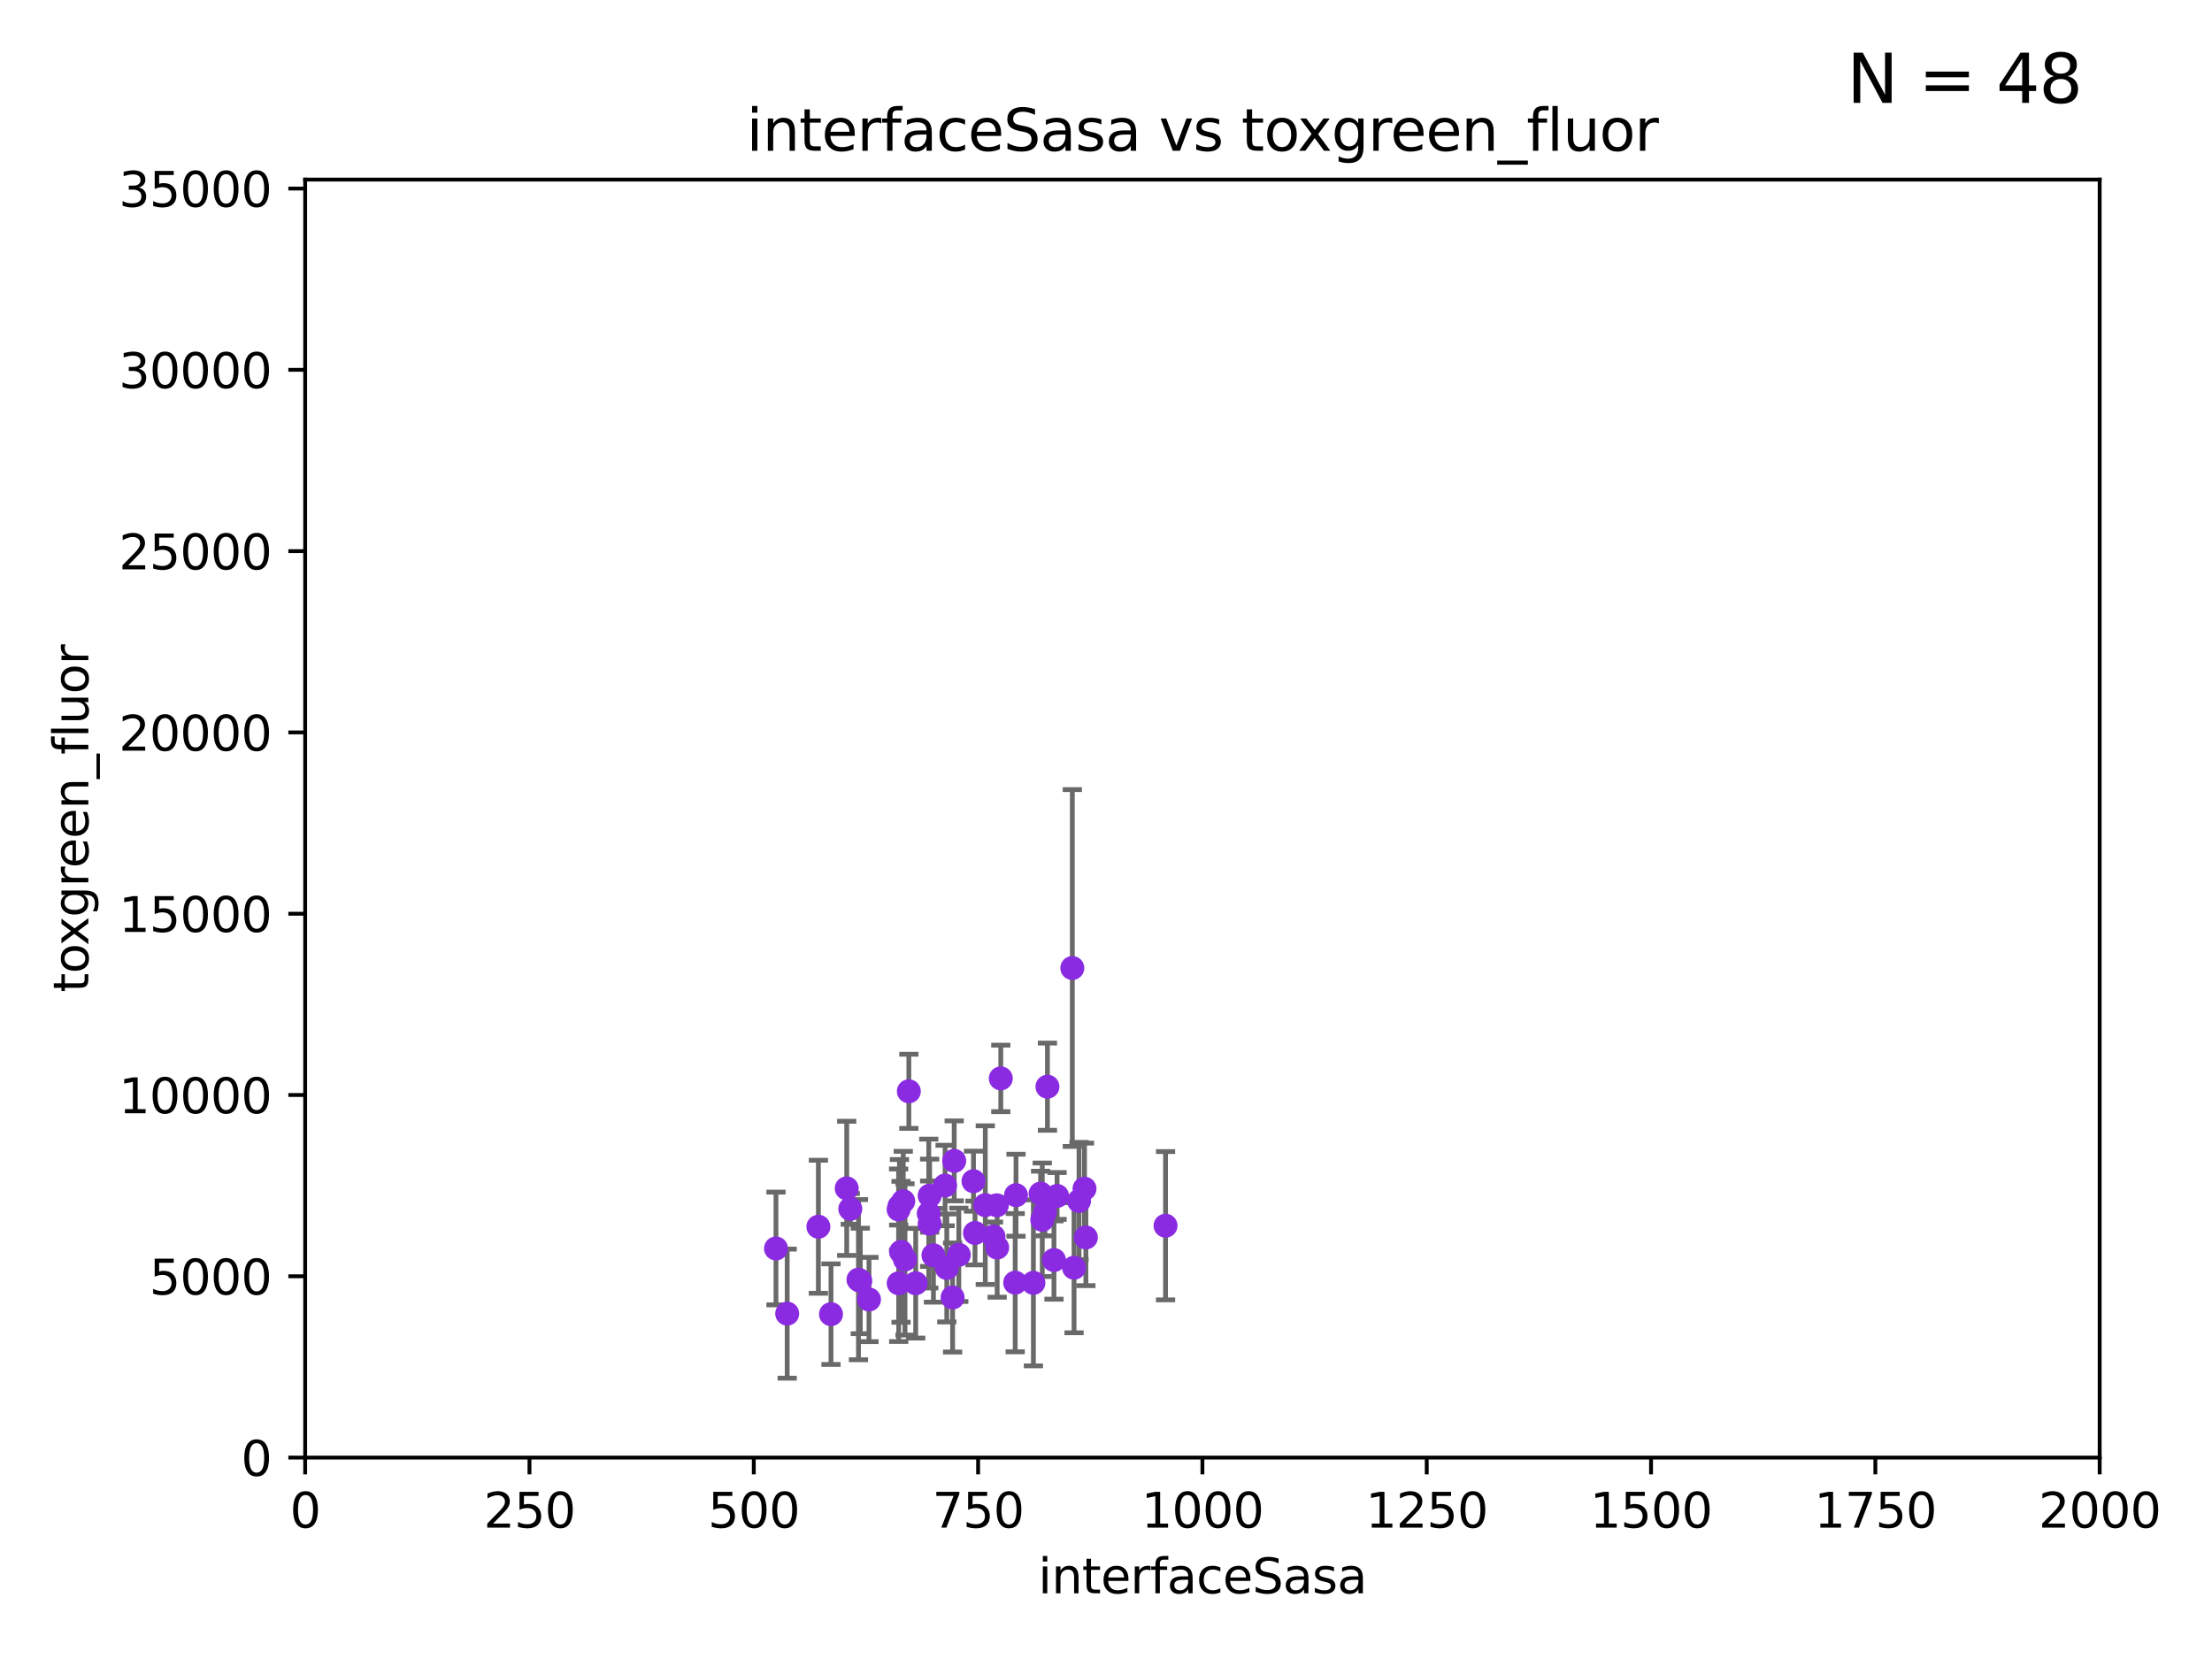 <?xml version="1.0" encoding="utf-8" standalone="no"?>
<!DOCTYPE svg PUBLIC "-//W3C//DTD SVG 1.1//EN"
  "http://www.w3.org/Graphics/SVG/1.1/DTD/svg11.dtd">
<svg xmlns:xlink="http://www.w3.org/1999/xlink" width="460.8pt" height="345.6pt" viewBox="0 0 460.8 345.6" xmlns="http://www.w3.org/2000/svg" version="1.1">
 <defs>
  <style type="text/css">*{stroke-linejoin: round; stroke-linecap: butt}</style>
 </defs>
 <g id="figure_1">
  <g id="patch_1">
   <path d="M 0 345.6 
L 460.8 345.6 
L 460.8 0 
L 0 0 
z
" style="fill: #ffffff"/>
  </g>
  <g id="axes_1">
   <g id="patch_2">
    <path d="M 63.571 303.64 
L 437.4 303.64 
L 437.4 37.411 
L 63.571 37.411 
z
" style="fill: #ffffff"/>
   </g>
   <g id="PathCollection_1">
    <defs>
     <path id="madd4a35b9f" d="M 0 1.118 
C 0.297 1.118 0.581 1 0.791 0.791 
C 1 0.581 1.118 0.297 1.118 0 
C 1.118 -0.297 1 -0.581 0.791 -0.791 
C 0.581 -1 0.297 -1.118 0 -1.118 
C -0.297 -1.118 -0.581 -1 -0.791 -0.791 
C -1 -0.581 -1.118 -0.297 -1.118 0 
C -1.118 0.297 -1 0.581 -0.791 0.791 
C -0.581 1 -0.297 1.118 0 1.118 
z
" style="stroke: #8a2be2"/>
    </defs>
    <g clip-path="url(#p4294fc473b)">
     <use xlink:href="#madd4a35b9f" x="215.278" y="267.243" style="fill: #8a2be2; stroke: #8a2be2"/>
     <use xlink:href="#madd4a35b9f" x="188.524" y="262.364" style="fill: #8a2be2; stroke: #8a2be2"/>
     <use xlink:href="#madd4a35b9f" x="199.738" y="261.403" style="fill: #8a2be2; stroke: #8a2be2"/>
     <use xlink:href="#madd4a35b9f" x="220.209" y="249.139" style="fill: #8a2be2; stroke: #8a2be2"/>
     <use xlink:href="#madd4a35b9f" x="193.66" y="249.077" style="fill: #8a2be2; stroke: #8a2be2"/>
     <use xlink:href="#madd4a35b9f" x="217.125" y="254.093" style="fill: #8a2be2; stroke: #8a2be2"/>
     <use xlink:href="#madd4a35b9f" x="207.656" y="251.085" style="fill: #8a2be2; stroke: #8a2be2"/>
     <use xlink:href="#madd4a35b9f" x="205.254" y="251.053" style="fill: #8a2be2; stroke: #8a2be2"/>
     <use xlink:href="#madd4a35b9f" x="193.666" y="254.923" style="fill: #8a2be2; stroke: #8a2be2"/>
     <use xlink:href="#madd4a35b9f" x="194.454" y="261.504" style="fill: #8a2be2; stroke: #8a2be2"/>
     <use xlink:href="#madd4a35b9f" x="173.111" y="273.764" style="fill: #8a2be2; stroke: #8a2be2"/>
     <use xlink:href="#madd4a35b9f" x="161.651" y="260.083" style="fill: #8a2be2; stroke: #8a2be2"/>
     <use xlink:href="#madd4a35b9f" x="176.387" y="247.558" style="fill: #8a2be2; stroke: #8a2be2"/>
     <use xlink:href="#madd4a35b9f" x="206.963" y="257.586" style="fill: #8a2be2; stroke: #8a2be2"/>
     <use xlink:href="#madd4a35b9f" x="208.484" y="224.65" style="fill: #8a2be2; stroke: #8a2be2"/>
     <use xlink:href="#madd4a35b9f" x="170.484" y="255.551" style="fill: #8a2be2; stroke: #8a2be2"/>
     <use xlink:href="#madd4a35b9f" x="177.133" y="251.834" style="fill: #8a2be2; stroke: #8a2be2"/>
     <use xlink:href="#madd4a35b9f" x="187.707" y="260.772" style="fill: #8a2be2; stroke: #8a2be2"/>
     <use xlink:href="#madd4a35b9f" x="198.778" y="241.829" style="fill: #8a2be2; stroke: #8a2be2"/>
     <use xlink:href="#madd4a35b9f" x="190.757" y="267.324" style="fill: #8a2be2; stroke: #8a2be2"/>
     <use xlink:href="#madd4a35b9f" x="217.675" y="252.573" style="fill: #8a2be2; stroke: #8a2be2"/>
     <use xlink:href="#madd4a35b9f" x="216.777" y="248.647" style="fill: #8a2be2; stroke: #8a2be2"/>
     <use xlink:href="#madd4a35b9f" x="187.215" y="267.331" style="fill: #8a2be2; stroke: #8a2be2"/>
     <use xlink:href="#madd4a35b9f" x="188.167" y="250.231" style="fill: #8a2be2; stroke: #8a2be2"/>
     <use xlink:href="#madd4a35b9f" x="218.202" y="226.376" style="fill: #8a2be2; stroke: #8a2be2"/>
     <use xlink:href="#madd4a35b9f" x="202.793" y="246.063" style="fill: #8a2be2; stroke: #8a2be2"/>
     <use xlink:href="#madd4a35b9f" x="211.484" y="267.203" style="fill: #8a2be2; stroke: #8a2be2"/>
     <use xlink:href="#madd4a35b9f" x="179.215" y="266.847" style="fill: #8a2be2; stroke: #8a2be2"/>
     <use xlink:href="#madd4a35b9f" x="187.372" y="251.288" style="fill: #8a2be2; stroke: #8a2be2"/>
     <use xlink:href="#madd4a35b9f" x="198.445" y="270.289" style="fill: #8a2be2; stroke: #8a2be2"/>
     <use xlink:href="#madd4a35b9f" x="197.234" y="264.139" style="fill: #8a2be2; stroke: #8a2be2"/>
     <use xlink:href="#madd4a35b9f" x="224.781" y="250.189" style="fill: #8a2be2; stroke: #8a2be2"/>
     <use xlink:href="#madd4a35b9f" x="203.11" y="256.851" style="fill: #8a2be2; stroke: #8a2be2"/>
     <use xlink:href="#madd4a35b9f" x="178.834" y="266.577" style="fill: #8a2be2; stroke: #8a2be2"/>
     <use xlink:href="#madd4a35b9f" x="223.387" y="201.655" style="fill: #8a2be2; stroke: #8a2be2"/>
     <use xlink:href="#madd4a35b9f" x="196.88" y="246.967" style="fill: #8a2be2; stroke: #8a2be2"/>
     <use xlink:href="#madd4a35b9f" x="223.744" y="264.089" style="fill: #8a2be2; stroke: #8a2be2"/>
     <use xlink:href="#madd4a35b9f" x="242.805" y="255.336" style="fill: #8a2be2; stroke: #8a2be2"/>
     <use xlink:href="#madd4a35b9f" x="211.654" y="248.983" style="fill: #8a2be2; stroke: #8a2be2"/>
     <use xlink:href="#madd4a35b9f" x="219.561" y="262.487" style="fill: #8a2be2; stroke: #8a2be2"/>
     <use xlink:href="#madd4a35b9f" x="207.725" y="259.893" style="fill: #8a2be2; stroke: #8a2be2"/>
     <use xlink:href="#madd4a35b9f" x="225.923" y="247.628" style="fill: #8a2be2; stroke: #8a2be2"/>
     <use xlink:href="#madd4a35b9f" x="189.329" y="227.341" style="fill: #8a2be2; stroke: #8a2be2"/>
     <use xlink:href="#madd4a35b9f" x="163.987" y="273.654" style="fill: #8a2be2; stroke: #8a2be2"/>
     <use xlink:href="#madd4a35b9f" x="226.209" y="257.785" style="fill: #8a2be2; stroke: #8a2be2"/>
     <use xlink:href="#madd4a35b9f" x="193.477" y="252.806" style="fill: #8a2be2; stroke: #8a2be2"/>
     <use xlink:href="#madd4a35b9f" x="181.026" y="270.71" style="fill: #8a2be2; stroke: #8a2be2"/>
     <use xlink:href="#madd4a35b9f" x="187.198" y="251.957" style="fill: #8a2be2; stroke: #8a2be2"/>
    </g>
   </g>
   <g id="matplotlib.axis_1">
    <g id="xtick_1">
     <g id="line2d_1">
      <defs>
       <path id="m6f246c6820" d="M 0 0 
L 0 3.5 
" style="stroke: #000000; stroke-width: 0.8"/>
      </defs>
      <g>
       <use xlink:href="#m6f246c6820" x="63.571" y="303.64" style="stroke: #000000; stroke-width: 0.8"/>
      </g>
     </g>
     <g id="text_1">
      <!-- 0 -->
      <g transform="translate(60.39 318.238)scale(0.1 -0.1)">
       <defs>
        <path id="DejaVuSans-30" d="M 2034 4250 
Q 1547 4250 1301 3770 
Q 1056 3291 1056 2328 
Q 1056 1369 1301 889 
Q 1547 409 2034 409 
Q 2525 409 2770 889 
Q 3016 1369 3016 2328 
Q 3016 3291 2770 3770 
Q 2525 4250 2034 4250 
z
M 2034 4750 
Q 2819 4750 3233 4129 
Q 3647 3509 3647 2328 
Q 3647 1150 3233 529 
Q 2819 -91 2034 -91 
Q 1250 -91 836 529 
Q 422 1150 422 2328 
Q 422 3509 836 4129 
Q 1250 4750 2034 4750 
z
" transform="scale(0.016)"/>
       </defs>
       <use xlink:href="#DejaVuSans-30"/>
      </g>
     </g>
    </g>
    <g id="xtick_2">
     <g id="line2d_2">
      <g>
       <use xlink:href="#m6f246c6820" x="110.3" y="303.64" style="stroke: #000000; stroke-width: 0.8"/>
      </g>
     </g>
     <g id="text_2">
      <!-- 250 -->
      <g transform="translate(100.756 318.238)scale(0.1 -0.1)">
       <defs>
        <path id="DejaVuSans-32" d="M 1228 531 
L 3431 531 
L 3431 0 
L 469 0 
L 469 531 
Q 828 903 1448 1529 
Q 2069 2156 2228 2338 
Q 2531 2678 2651 2914 
Q 2772 3150 2772 3378 
Q 2772 3750 2511 3984 
Q 2250 4219 1831 4219 
Q 1534 4219 1204 4116 
Q 875 4013 500 3803 
L 500 4441 
Q 881 4594 1212 4672 
Q 1544 4750 1819 4750 
Q 2544 4750 2975 4387 
Q 3406 4025 3406 3419 
Q 3406 3131 3298 2873 
Q 3191 2616 2906 2266 
Q 2828 2175 2409 1742 
Q 1991 1309 1228 531 
z
" transform="scale(0.016)"/>
        <path id="DejaVuSans-35" d="M 691 4666 
L 3169 4666 
L 3169 4134 
L 1269 4134 
L 1269 2991 
Q 1406 3038 1543 3061 
Q 1681 3084 1819 3084 
Q 2600 3084 3056 2656 
Q 3513 2228 3513 1497 
Q 3513 744 3044 326 
Q 2575 -91 1722 -91 
Q 1428 -91 1123 -41 
Q 819 9 494 109 
L 494 744 
Q 775 591 1075 516 
Q 1375 441 1709 441 
Q 2250 441 2565 725 
Q 2881 1009 2881 1497 
Q 2881 1984 2565 2268 
Q 2250 2553 1709 2553 
Q 1456 2553 1204 2497 
Q 953 2441 691 2322 
L 691 4666 
z
" transform="scale(0.016)"/>
       </defs>
       <use xlink:href="#DejaVuSans-32"/>
       <use xlink:href="#DejaVuSans-35" x="63.623"/>
       <use xlink:href="#DejaVuSans-30" x="127.246"/>
      </g>
     </g>
    </g>
    <g id="xtick_3">
     <g id="line2d_3">
      <g>
       <use xlink:href="#m6f246c6820" x="157.028" y="303.64" style="stroke: #000000; stroke-width: 0.8"/>
      </g>
     </g>
     <g id="text_3">
      <!-- 500 -->
      <g transform="translate(147.485 318.238)scale(0.1 -0.1)">
       <use xlink:href="#DejaVuSans-35"/>
       <use xlink:href="#DejaVuSans-30" x="63.623"/>
       <use xlink:href="#DejaVuSans-30" x="127.246"/>
      </g>
     </g>
    </g>
    <g id="xtick_4">
     <g id="line2d_4">
      <g>
       <use xlink:href="#m6f246c6820" x="203.757" y="303.64" style="stroke: #000000; stroke-width: 0.8"/>
      </g>
     </g>
     <g id="text_4">
      <!-- 750 -->
      <g transform="translate(194.213 318.238)scale(0.1 -0.1)">
       <defs>
        <path id="DejaVuSans-37" d="M 525 4666 
L 3525 4666 
L 3525 4397 
L 1831 0 
L 1172 0 
L 2766 4134 
L 525 4134 
L 525 4666 
z
" transform="scale(0.016)"/>
       </defs>
       <use xlink:href="#DejaVuSans-37"/>
       <use xlink:href="#DejaVuSans-35" x="63.623"/>
       <use xlink:href="#DejaVuSans-30" x="127.246"/>
      </g>
     </g>
    </g>
    <g id="xtick_5">
     <g id="line2d_5">
      <g>
       <use xlink:href="#m6f246c6820" x="250.486" y="303.64" style="stroke: #000000; stroke-width: 0.8"/>
      </g>
     </g>
     <g id="text_5">
      <!-- 1000 -->
      <g transform="translate(237.761 318.238)scale(0.1 -0.1)">
       <defs>
        <path id="DejaVuSans-31" d="M 794 531 
L 1825 531 
L 1825 4091 
L 703 3866 
L 703 4441 
L 1819 4666 
L 2450 4666 
L 2450 531 
L 3481 531 
L 3481 0 
L 794 0 
L 794 531 
z
" transform="scale(0.016)"/>
       </defs>
       <use xlink:href="#DejaVuSans-31"/>
       <use xlink:href="#DejaVuSans-30" x="63.623"/>
       <use xlink:href="#DejaVuSans-30" x="127.246"/>
       <use xlink:href="#DejaVuSans-30" x="190.869"/>
      </g>
     </g>
    </g>
    <g id="xtick_6">
     <g id="line2d_6">
      <g>
       <use xlink:href="#m6f246c6820" x="297.214" y="303.64" style="stroke: #000000; stroke-width: 0.8"/>
      </g>
     </g>
     <g id="text_6">
      <!-- 1250 -->
      <g transform="translate(284.489 318.238)scale(0.1 -0.1)">
       <use xlink:href="#DejaVuSans-31"/>
       <use xlink:href="#DejaVuSans-32" x="63.623"/>
       <use xlink:href="#DejaVuSans-35" x="127.246"/>
       <use xlink:href="#DejaVuSans-30" x="190.869"/>
      </g>
     </g>
    </g>
    <g id="xtick_7">
     <g id="line2d_7">
      <g>
       <use xlink:href="#m6f246c6820" x="343.943" y="303.64" style="stroke: #000000; stroke-width: 0.8"/>
      </g>
     </g>
     <g id="text_7">
      <!-- 1500 -->
      <g transform="translate(331.218 318.238)scale(0.1 -0.1)">
       <use xlink:href="#DejaVuSans-31"/>
       <use xlink:href="#DejaVuSans-35" x="63.623"/>
       <use xlink:href="#DejaVuSans-30" x="127.246"/>
       <use xlink:href="#DejaVuSans-30" x="190.869"/>
      </g>
     </g>
    </g>
    <g id="xtick_8">
     <g id="line2d_8">
      <g>
       <use xlink:href="#m6f246c6820" x="390.671" y="303.64" style="stroke: #000000; stroke-width: 0.8"/>
      </g>
     </g>
     <g id="text_8">
      <!-- 1750 -->
      <g transform="translate(377.946 318.238)scale(0.1 -0.1)">
       <use xlink:href="#DejaVuSans-31"/>
       <use xlink:href="#DejaVuSans-37" x="63.623"/>
       <use xlink:href="#DejaVuSans-35" x="127.246"/>
       <use xlink:href="#DejaVuSans-30" x="190.869"/>
      </g>
     </g>
    </g>
    <g id="xtick_9">
     <g id="line2d_9">
      <g>
       <use xlink:href="#m6f246c6820" x="437.4" y="303.64" style="stroke: #000000; stroke-width: 0.8"/>
      </g>
     </g>
     <g id="text_9">
      <!-- 2000 -->
      <g transform="translate(424.675 318.238)scale(0.1 -0.1)">
       <use xlink:href="#DejaVuSans-32"/>
       <use xlink:href="#DejaVuSans-30" x="63.623"/>
       <use xlink:href="#DejaVuSans-30" x="127.246"/>
       <use xlink:href="#DejaVuSans-30" x="190.869"/>
      </g>
     </g>
    </g>
    <g id="text_10">
     <!-- interfaceSasa -->
     <g transform="translate(216.279 331.917)scale(0.1 -0.1)">
      <defs>
       <path id="DejaVuSans-69" d="M 603 3500 
L 1178 3500 
L 1178 0 
L 603 0 
L 603 3500 
z
M 603 4863 
L 1178 4863 
L 1178 4134 
L 603 4134 
L 603 4863 
z
" transform="scale(0.016)"/>
       <path id="DejaVuSans-6e" d="M 3513 2113 
L 3513 0 
L 2938 0 
L 2938 2094 
Q 2938 2591 2744 2837 
Q 2550 3084 2163 3084 
Q 1697 3084 1428 2787 
Q 1159 2491 1159 1978 
L 1159 0 
L 581 0 
L 581 3500 
L 1159 3500 
L 1159 2956 
Q 1366 3272 1645 3428 
Q 1925 3584 2291 3584 
Q 2894 3584 3203 3211 
Q 3513 2838 3513 2113 
z
" transform="scale(0.016)"/>
       <path id="DejaVuSans-74" d="M 1172 4494 
L 1172 3500 
L 2356 3500 
L 2356 3053 
L 1172 3053 
L 1172 1153 
Q 1172 725 1289 603 
Q 1406 481 1766 481 
L 2356 481 
L 2356 0 
L 1766 0 
Q 1100 0 847 248 
Q 594 497 594 1153 
L 594 3053 
L 172 3053 
L 172 3500 
L 594 3500 
L 594 4494 
L 1172 4494 
z
" transform="scale(0.016)"/>
       <path id="DejaVuSans-65" d="M 3597 1894 
L 3597 1613 
L 953 1613 
Q 991 1019 1311 708 
Q 1631 397 2203 397 
Q 2534 397 2845 478 
Q 3156 559 3463 722 
L 3463 178 
Q 3153 47 2828 -22 
Q 2503 -91 2169 -91 
Q 1331 -91 842 396 
Q 353 884 353 1716 
Q 353 2575 817 3079 
Q 1281 3584 2069 3584 
Q 2775 3584 3186 3129 
Q 3597 2675 3597 1894 
z
M 3022 2063 
Q 3016 2534 2758 2815 
Q 2500 3097 2075 3097 
Q 1594 3097 1305 2825 
Q 1016 2553 972 2059 
L 3022 2063 
z
" transform="scale(0.016)"/>
       <path id="DejaVuSans-72" d="M 2631 2963 
Q 2534 3019 2420 3045 
Q 2306 3072 2169 3072 
Q 1681 3072 1420 2755 
Q 1159 2438 1159 1844 
L 1159 0 
L 581 0 
L 581 3500 
L 1159 3500 
L 1159 2956 
Q 1341 3275 1631 3429 
Q 1922 3584 2338 3584 
Q 2397 3584 2469 3576 
Q 2541 3569 2628 3553 
L 2631 2963 
z
" transform="scale(0.016)"/>
       <path id="DejaVuSans-66" d="M 2375 4863 
L 2375 4384 
L 1825 4384 
Q 1516 4384 1395 4259 
Q 1275 4134 1275 3809 
L 1275 3500 
L 2222 3500 
L 2222 3053 
L 1275 3053 
L 1275 0 
L 697 0 
L 697 3053 
L 147 3053 
L 147 3500 
L 697 3500 
L 697 3744 
Q 697 4328 969 4595 
Q 1241 4863 1831 4863 
L 2375 4863 
z
" transform="scale(0.016)"/>
       <path id="DejaVuSans-61" d="M 2194 1759 
Q 1497 1759 1228 1600 
Q 959 1441 959 1056 
Q 959 750 1161 570 
Q 1363 391 1709 391 
Q 2188 391 2477 730 
Q 2766 1069 2766 1631 
L 2766 1759 
L 2194 1759 
z
M 3341 1997 
L 3341 0 
L 2766 0 
L 2766 531 
Q 2569 213 2275 61 
Q 1981 -91 1556 -91 
Q 1019 -91 701 211 
Q 384 513 384 1019 
Q 384 1609 779 1909 
Q 1175 2209 1959 2209 
L 2766 2209 
L 2766 2266 
Q 2766 2663 2505 2880 
Q 2244 3097 1772 3097 
Q 1472 3097 1187 3025 
Q 903 2953 641 2809 
L 641 3341 
Q 956 3463 1253 3523 
Q 1550 3584 1831 3584 
Q 2591 3584 2966 3190 
Q 3341 2797 3341 1997 
z
" transform="scale(0.016)"/>
       <path id="DejaVuSans-63" d="M 3122 3366 
L 3122 2828 
Q 2878 2963 2633 3030 
Q 2388 3097 2138 3097 
Q 1578 3097 1268 2742 
Q 959 2388 959 1747 
Q 959 1106 1268 751 
Q 1578 397 2138 397 
Q 2388 397 2633 464 
Q 2878 531 3122 666 
L 3122 134 
Q 2881 22 2623 -34 
Q 2366 -91 2075 -91 
Q 1284 -91 818 406 
Q 353 903 353 1747 
Q 353 2603 823 3093 
Q 1294 3584 2113 3584 
Q 2378 3584 2631 3529 
Q 2884 3475 3122 3366 
z
" transform="scale(0.016)"/>
       <path id="DejaVuSans-53" d="M 3425 4513 
L 3425 3897 
Q 3066 4069 2747 4153 
Q 2428 4238 2131 4238 
Q 1616 4238 1336 4038 
Q 1056 3838 1056 3469 
Q 1056 3159 1242 3001 
Q 1428 2844 1947 2747 
L 2328 2669 
Q 3034 2534 3370 2195 
Q 3706 1856 3706 1288 
Q 3706 609 3251 259 
Q 2797 -91 1919 -91 
Q 1588 -91 1214 -16 
Q 841 59 441 206 
L 441 856 
Q 825 641 1194 531 
Q 1563 422 1919 422 
Q 2459 422 2753 634 
Q 3047 847 3047 1241 
Q 3047 1584 2836 1778 
Q 2625 1972 2144 2069 
L 1759 2144 
Q 1053 2284 737 2584 
Q 422 2884 422 3419 
Q 422 4038 858 4394 
Q 1294 4750 2059 4750 
Q 2388 4750 2728 4690 
Q 3069 4631 3425 4513 
z
" transform="scale(0.016)"/>
       <path id="DejaVuSans-73" d="M 2834 3397 
L 2834 2853 
Q 2591 2978 2328 3040 
Q 2066 3103 1784 3103 
Q 1356 3103 1142 2972 
Q 928 2841 928 2578 
Q 928 2378 1081 2264 
Q 1234 2150 1697 2047 
L 1894 2003 
Q 2506 1872 2764 1633 
Q 3022 1394 3022 966 
Q 3022 478 2636 193 
Q 2250 -91 1575 -91 
Q 1294 -91 989 -36 
Q 684 19 347 128 
L 347 722 
Q 666 556 975 473 
Q 1284 391 1588 391 
Q 1994 391 2212 530 
Q 2431 669 2431 922 
Q 2431 1156 2273 1281 
Q 2116 1406 1581 1522 
L 1381 1569 
Q 847 1681 609 1914 
Q 372 2147 372 2553 
Q 372 3047 722 3315 
Q 1072 3584 1716 3584 
Q 2034 3584 2315 3537 
Q 2597 3491 2834 3397 
z
" transform="scale(0.016)"/>
      </defs>
      <use xlink:href="#DejaVuSans-69"/>
      <use xlink:href="#DejaVuSans-6e" x="27.783"/>
      <use xlink:href="#DejaVuSans-74" x="91.162"/>
      <use xlink:href="#DejaVuSans-65" x="130.371"/>
      <use xlink:href="#DejaVuSans-72" x="191.895"/>
      <use xlink:href="#DejaVuSans-66" x="233.008"/>
      <use xlink:href="#DejaVuSans-61" x="268.213"/>
      <use xlink:href="#DejaVuSans-63" x="329.492"/>
      <use xlink:href="#DejaVuSans-65" x="384.473"/>
      <use xlink:href="#DejaVuSans-53" x="445.996"/>
      <use xlink:href="#DejaVuSans-61" x="509.473"/>
      <use xlink:href="#DejaVuSans-73" x="570.752"/>
      <use xlink:href="#DejaVuSans-61" x="622.852"/>
     </g>
    </g>
   </g>
   <g id="matplotlib.axis_2">
    <g id="ytick_1">
     <g id="line2d_10">
      <defs>
       <path id="mdc8f768a55" d="M 0 0 
L -3.5 0 
" style="stroke: #000000; stroke-width: 0.8"/>
      </defs>
      <g>
       <use xlink:href="#mdc8f768a55" x="63.571" y="303.64" style="stroke: #000000; stroke-width: 0.8"/>
      </g>
     </g>
     <g id="text_11">
      <!-- 0 -->
      <g transform="translate(50.209 307.439)scale(0.1 -0.1)">
       <use xlink:href="#DejaVuSans-30"/>
      </g>
     </g>
    </g>
    <g id="ytick_2">
     <g id="line2d_11">
      <g>
       <use xlink:href="#mdc8f768a55" x="63.571" y="265.874" style="stroke: #000000; stroke-width: 0.8"/>
      </g>
     </g>
     <g id="text_12">
      <!-- 5000 -->
      <g transform="translate(31.121 269.673)scale(0.1 -0.1)">
       <use xlink:href="#DejaVuSans-35"/>
       <use xlink:href="#DejaVuSans-30" x="63.623"/>
       <use xlink:href="#DejaVuSans-30" x="127.246"/>
       <use xlink:href="#DejaVuSans-30" x="190.869"/>
      </g>
     </g>
    </g>
    <g id="ytick_3">
     <g id="line2d_12">
      <g>
       <use xlink:href="#mdc8f768a55" x="63.571" y="228.108" style="stroke: #000000; stroke-width: 0.8"/>
      </g>
     </g>
     <g id="text_13">
      <!-- 10000 -->
      <g transform="translate(24.759 231.907)scale(0.1 -0.1)">
       <use xlink:href="#DejaVuSans-31"/>
       <use xlink:href="#DejaVuSans-30" x="63.623"/>
       <use xlink:href="#DejaVuSans-30" x="127.246"/>
       <use xlink:href="#DejaVuSans-30" x="190.869"/>
       <use xlink:href="#DejaVuSans-30" x="254.492"/>
      </g>
     </g>
    </g>
    <g id="ytick_4">
     <g id="line2d_13">
      <g>
       <use xlink:href="#mdc8f768a55" x="63.571" y="190.342" style="stroke: #000000; stroke-width: 0.8"/>
      </g>
     </g>
     <g id="text_14">
      <!-- 15000 -->
      <g transform="translate(24.759 194.141)scale(0.1 -0.1)">
       <use xlink:href="#DejaVuSans-31"/>
       <use xlink:href="#DejaVuSans-35" x="63.623"/>
       <use xlink:href="#DejaVuSans-30" x="127.246"/>
       <use xlink:href="#DejaVuSans-30" x="190.869"/>
       <use xlink:href="#DejaVuSans-30" x="254.492"/>
      </g>
     </g>
    </g>
    <g id="ytick_5">
     <g id="line2d_14">
      <g>
       <use xlink:href="#mdc8f768a55" x="63.571" y="152.576" style="stroke: #000000; stroke-width: 0.8"/>
      </g>
     </g>
     <g id="text_15">
      <!-- 20000 -->
      <g transform="translate(24.759 156.375)scale(0.1 -0.1)">
       <use xlink:href="#DejaVuSans-32"/>
       <use xlink:href="#DejaVuSans-30" x="63.623"/>
       <use xlink:href="#DejaVuSans-30" x="127.246"/>
       <use xlink:href="#DejaVuSans-30" x="190.869"/>
       <use xlink:href="#DejaVuSans-30" x="254.492"/>
      </g>
     </g>
    </g>
    <g id="ytick_6">
     <g id="line2d_15">
      <g>
       <use xlink:href="#mdc8f768a55" x="63.571" y="114.81" style="stroke: #000000; stroke-width: 0.8"/>
      </g>
     </g>
     <g id="text_16">
      <!-- 25000 -->
      <g transform="translate(24.759 118.609)scale(0.1 -0.1)">
       <use xlink:href="#DejaVuSans-32"/>
       <use xlink:href="#DejaVuSans-35" x="63.623"/>
       <use xlink:href="#DejaVuSans-30" x="127.246"/>
       <use xlink:href="#DejaVuSans-30" x="190.869"/>
       <use xlink:href="#DejaVuSans-30" x="254.492"/>
      </g>
     </g>
    </g>
    <g id="ytick_7">
     <g id="line2d_16">
      <g>
       <use xlink:href="#mdc8f768a55" x="63.571" y="77.044" style="stroke: #000000; stroke-width: 0.8"/>
      </g>
     </g>
     <g id="text_17">
      <!-- 30000 -->
      <g transform="translate(24.759 80.844)scale(0.1 -0.1)">
       <defs>
        <path id="DejaVuSans-33" d="M 2597 2516 
Q 3050 2419 3304 2112 
Q 3559 1806 3559 1356 
Q 3559 666 3084 287 
Q 2609 -91 1734 -91 
Q 1441 -91 1130 -33 
Q 819 25 488 141 
L 488 750 
Q 750 597 1062 519 
Q 1375 441 1716 441 
Q 2309 441 2620 675 
Q 2931 909 2931 1356 
Q 2931 1769 2642 2001 
Q 2353 2234 1838 2234 
L 1294 2234 
L 1294 2753 
L 1863 2753 
Q 2328 2753 2575 2939 
Q 2822 3125 2822 3475 
Q 2822 3834 2567 4026 
Q 2313 4219 1838 4219 
Q 1578 4219 1281 4162 
Q 984 4106 628 3988 
L 628 4550 
Q 988 4650 1302 4700 
Q 1616 4750 1894 4750 
Q 2613 4750 3031 4423 
Q 3450 4097 3450 3541 
Q 3450 3153 3228 2886 
Q 3006 2619 2597 2516 
z
" transform="scale(0.016)"/>
       </defs>
       <use xlink:href="#DejaVuSans-33"/>
       <use xlink:href="#DejaVuSans-30" x="63.623"/>
       <use xlink:href="#DejaVuSans-30" x="127.246"/>
       <use xlink:href="#DejaVuSans-30" x="190.869"/>
       <use xlink:href="#DejaVuSans-30" x="254.492"/>
      </g>
     </g>
    </g>
    <g id="ytick_8">
     <g id="line2d_17">
      <g>
       <use xlink:href="#mdc8f768a55" x="63.571" y="39.278" style="stroke: #000000; stroke-width: 0.8"/>
      </g>
     </g>
     <g id="text_18">
      <!-- 35000 -->
      <g transform="translate(24.759 43.078)scale(0.1 -0.1)">
       <use xlink:href="#DejaVuSans-33"/>
       <use xlink:href="#DejaVuSans-35" x="63.623"/>
       <use xlink:href="#DejaVuSans-30" x="127.246"/>
       <use xlink:href="#DejaVuSans-30" x="190.869"/>
       <use xlink:href="#DejaVuSans-30" x="254.492"/>
      </g>
     </g>
    </g>
    <g id="text_19">
     <!-- toxgreen_fluor -->
     <g transform="translate(18.401 206.72)rotate(-90)scale(0.1 -0.1)">
      <defs>
       <path id="DejaVuSans-6f" d="M 1959 3097 
Q 1497 3097 1228 2736 
Q 959 2375 959 1747 
Q 959 1119 1226 758 
Q 1494 397 1959 397 
Q 2419 397 2687 759 
Q 2956 1122 2956 1747 
Q 2956 2369 2687 2733 
Q 2419 3097 1959 3097 
z
M 1959 3584 
Q 2709 3584 3137 3096 
Q 3566 2609 3566 1747 
Q 3566 888 3137 398 
Q 2709 -91 1959 -91 
Q 1206 -91 779 398 
Q 353 888 353 1747 
Q 353 2609 779 3096 
Q 1206 3584 1959 3584 
z
" transform="scale(0.016)"/>
       <path id="DejaVuSans-78" d="M 3513 3500 
L 2247 1797 
L 3578 0 
L 2900 0 
L 1881 1375 
L 863 0 
L 184 0 
L 1544 1831 
L 300 3500 
L 978 3500 
L 1906 2253 
L 2834 3500 
L 3513 3500 
z
" transform="scale(0.016)"/>
       <path id="DejaVuSans-67" d="M 2906 1791 
Q 2906 2416 2648 2759 
Q 2391 3103 1925 3103 
Q 1463 3103 1205 2759 
Q 947 2416 947 1791 
Q 947 1169 1205 825 
Q 1463 481 1925 481 
Q 2391 481 2648 825 
Q 2906 1169 2906 1791 
z
M 3481 434 
Q 3481 -459 3084 -895 
Q 2688 -1331 1869 -1331 
Q 1566 -1331 1297 -1286 
Q 1028 -1241 775 -1147 
L 775 -588 
Q 1028 -725 1275 -790 
Q 1522 -856 1778 -856 
Q 2344 -856 2625 -561 
Q 2906 -266 2906 331 
L 2906 616 
Q 2728 306 2450 153 
Q 2172 0 1784 0 
Q 1141 0 747 490 
Q 353 981 353 1791 
Q 353 2603 747 3093 
Q 1141 3584 1784 3584 
Q 2172 3584 2450 3431 
Q 2728 3278 2906 2969 
L 2906 3500 
L 3481 3500 
L 3481 434 
z
" transform="scale(0.016)"/>
       <path id="DejaVuSans-5f" d="M 3263 -1063 
L 3263 -1509 
L -63 -1509 
L -63 -1063 
L 3263 -1063 
z
" transform="scale(0.016)"/>
       <path id="DejaVuSans-6c" d="M 603 4863 
L 1178 4863 
L 1178 0 
L 603 0 
L 603 4863 
z
" transform="scale(0.016)"/>
       <path id="DejaVuSans-75" d="M 544 1381 
L 544 3500 
L 1119 3500 
L 1119 1403 
Q 1119 906 1312 657 
Q 1506 409 1894 409 
Q 2359 409 2629 706 
Q 2900 1003 2900 1516 
L 2900 3500 
L 3475 3500 
L 3475 0 
L 2900 0 
L 2900 538 
Q 2691 219 2414 64 
Q 2138 -91 1772 -91 
Q 1169 -91 856 284 
Q 544 659 544 1381 
z
M 1991 3584 
L 1991 3584 
z
" transform="scale(0.016)"/>
      </defs>
      <use xlink:href="#DejaVuSans-74"/>
      <use xlink:href="#DejaVuSans-6f" x="39.209"/>
      <use xlink:href="#DejaVuSans-78" x="97.266"/>
      <use xlink:href="#DejaVuSans-67" x="156.445"/>
      <use xlink:href="#DejaVuSans-72" x="219.922"/>
      <use xlink:href="#DejaVuSans-65" x="258.785"/>
      <use xlink:href="#DejaVuSans-65" x="320.309"/>
      <use xlink:href="#DejaVuSans-6e" x="381.832"/>
      <use xlink:href="#DejaVuSans-5f" x="445.211"/>
      <use xlink:href="#DejaVuSans-66" x="495.211"/>
      <use xlink:href="#DejaVuSans-6c" x="530.416"/>
      <use xlink:href="#DejaVuSans-75" x="558.199"/>
      <use xlink:href="#DejaVuSans-6f" x="621.578"/>
      <use xlink:href="#DejaVuSans-72" x="682.76"/>
     </g>
    </g>
   </g>
   <g id="LineCollection_1">
    <path d="M 215.278 284.533 
L 215.278 249.954 
" clip-path="url(#p4294fc473b)" style="fill: none; stroke: #696969"/>
    <path d="M 188.524 278.124 
L 188.524 246.604 
" clip-path="url(#p4294fc473b)" style="fill: none; stroke: #696969"/>
    <path d="M 199.738 271.132 
L 199.738 251.674 
" clip-path="url(#p4294fc473b)" style="fill: none; stroke: #696969"/>
    <path d="M 220.209 254.019 
L 220.209 244.26 
" clip-path="url(#p4294fc473b)" style="fill: none; stroke: #696969"/>
    <path d="M 193.66 256.69 
L 193.66 241.464 
" clip-path="url(#p4294fc473b)" style="fill: none; stroke: #696969"/>
    <path d="M 217.125 265.913 
L 217.125 242.273 
" clip-path="url(#p4294fc473b)" style="fill: none; stroke: #696969"/>
    <path d="M 207.656 251.792 
L 207.656 250.378 
" clip-path="url(#p4294fc473b)" style="fill: none; stroke: #696969"/>
    <path d="M 205.254 267.577 
L 205.254 234.529 
" clip-path="url(#p4294fc473b)" style="fill: none; stroke: #696969"/>
    <path d="M 193.666 263.825 
L 193.666 246.021 
" clip-path="url(#p4294fc473b)" style="fill: none; stroke: #696969"/>
    <path d="M 194.454 271.264 
L 194.454 251.744 
" clip-path="url(#p4294fc473b)" style="fill: none; stroke: #696969"/>
    <path d="M 173.111 284.24 
L 173.111 263.288 
" clip-path="url(#p4294fc473b)" style="fill: none; stroke: #696969"/>
    <path d="M 161.651 271.823 
L 161.651 248.342 
" clip-path="url(#p4294fc473b)" style="fill: none; stroke: #696969"/>
    <path d="M 176.387 261.536 
L 176.387 233.581 
" clip-path="url(#p4294fc473b)" style="fill: none; stroke: #696969"/>
    <path d="M 206.963 260.591 
L 206.963 254.581 
" clip-path="url(#p4294fc473b)" style="fill: none; stroke: #696969"/>
    <path d="M 208.484 231.578 
L 208.484 217.723 
" clip-path="url(#p4294fc473b)" style="fill: none; stroke: #696969"/>
    <path d="M 170.484 269.405 
L 170.484 241.696 
" clip-path="url(#p4294fc473b)" style="fill: none; stroke: #696969"/>
    <path d="M 177.133 255.036 
L 177.133 248.632 
" clip-path="url(#p4294fc473b)" style="fill: none; stroke: #696969"/>
    <path d="M 187.707 275.447 
L 187.707 246.097 
" clip-path="url(#p4294fc473b)" style="fill: none; stroke: #696969"/>
    <path d="M 198.778 250.159 
L 198.778 233.5 
" clip-path="url(#p4294fc473b)" style="fill: none; stroke: #696969"/>
    <path d="M 190.757 278.75 
L 190.757 255.899 
" clip-path="url(#p4294fc473b)" style="fill: none; stroke: #696969"/>
    <path d="M 217.675 257.444 
L 217.675 247.702 
" clip-path="url(#p4294fc473b)" style="fill: none; stroke: #696969"/>
    <path d="M 216.777 253.308 
L 216.777 243.986 
" clip-path="url(#p4294fc473b)" style="fill: none; stroke: #696969"/>
    <path d="M 187.215 279.46 
L 187.215 255.202 
" clip-path="url(#p4294fc473b)" style="fill: none; stroke: #696969"/>
    <path d="M 188.167 260.616 
L 188.167 239.846 
" clip-path="url(#p4294fc473b)" style="fill: none; stroke: #696969"/>
    <path d="M 218.202 235.457 
L 218.202 217.295 
" clip-path="url(#p4294fc473b)" style="fill: none; stroke: #696969"/>
    <path d="M 202.793 252.316 
L 202.793 239.81 
" clip-path="url(#p4294fc473b)" style="fill: none; stroke: #696969"/>
    <path d="M 211.484 281.602 
L 211.484 252.804 
" clip-path="url(#p4294fc473b)" style="fill: none; stroke: #696969"/>
    <path d="M 179.215 277.835 
L 179.215 255.858 
" clip-path="url(#p4294fc473b)" style="fill: none; stroke: #696969"/>
    <path d="M 187.372 261.022 
L 187.372 241.554 
" clip-path="url(#p4294fc473b)" style="fill: none; stroke: #696969"/>
    <path d="M 198.445 281.655 
L 198.445 258.923 
" clip-path="url(#p4294fc473b)" style="fill: none; stroke: #696969"/>
    <path d="M 197.234 275.388 
L 197.234 252.89 
" clip-path="url(#p4294fc473b)" style="fill: none; stroke: #696969"/>
    <path d="M 224.781 262.401 
L 224.781 237.976 
" clip-path="url(#p4294fc473b)" style="fill: none; stroke: #696969"/>
    <path d="M 203.11 263.498 
L 203.11 250.204 
" clip-path="url(#p4294fc473b)" style="fill: none; stroke: #696969"/>
    <path d="M 178.834 283.259 
L 178.834 249.894 
" clip-path="url(#p4294fc473b)" style="fill: none; stroke: #696969"/>
    <path d="M 223.387 238.822 
L 223.387 164.488 
" clip-path="url(#p4294fc473b)" style="fill: none; stroke: #696969"/>
    <path d="M 196.88 255.348 
L 196.88 238.586 
" clip-path="url(#p4294fc473b)" style="fill: none; stroke: #696969"/>
    <path d="M 223.744 277.639 
L 223.744 250.54 
" clip-path="url(#p4294fc473b)" style="fill: none; stroke: #696969"/>
    <path d="M 242.805 270.781 
L 242.805 239.89 
" clip-path="url(#p4294fc473b)" style="fill: none; stroke: #696969"/>
    <path d="M 211.654 257.522 
L 211.654 240.444 
" clip-path="url(#p4294fc473b)" style="fill: none; stroke: #696969"/>
    <path d="M 219.561 270.645 
L 219.561 254.328 
" clip-path="url(#p4294fc473b)" style="fill: none; stroke: #696969"/>
    <path d="M 207.725 270.234 
L 207.725 249.552 
" clip-path="url(#p4294fc473b)" style="fill: none; stroke: #696969"/>
    <path d="M 225.923 257.12 
L 225.923 238.137 
" clip-path="url(#p4294fc473b)" style="fill: none; stroke: #696969"/>
    <path d="M 189.329 235.062 
L 189.329 219.619 
" clip-path="url(#p4294fc473b)" style="fill: none; stroke: #696969"/>
    <path d="M 163.987 287.098 
L 163.987 260.21 
" clip-path="url(#p4294fc473b)" style="fill: none; stroke: #696969"/>
    <path d="M 226.209 267.825 
L 226.209 247.745 
" clip-path="url(#p4294fc473b)" style="fill: none; stroke: #696969"/>
    <path d="M 193.477 268.315 
L 193.477 237.296 
" clip-path="url(#p4294fc473b)" style="fill: none; stroke: #696969"/>
    <path d="M 181.026 279.49 
L 181.026 261.93 
" clip-path="url(#p4294fc473b)" style="fill: none; stroke: #696969"/>
    <path d="M 187.198 260.393 
L 187.198 243.522 
" clip-path="url(#p4294fc473b)" style="fill: none; stroke: #696969"/>
   </g>
   <g id="line2d_18">
    <defs>
     <path id="m4ed3d4d5a5" d="M 2 0 
L -2 -0 
" style="stroke: #696969"/>
    </defs>
    <g clip-path="url(#p4294fc473b)">
     <use xlink:href="#m4ed3d4d5a5" x="215.278" y="284.533" style="fill: #696969; stroke: #696969"/>
     <use xlink:href="#m4ed3d4d5a5" x="188.524" y="278.124" style="fill: #696969; stroke: #696969"/>
     <use xlink:href="#m4ed3d4d5a5" x="199.738" y="271.132" style="fill: #696969; stroke: #696969"/>
     <use xlink:href="#m4ed3d4d5a5" x="220.209" y="254.019" style="fill: #696969; stroke: #696969"/>
     <use xlink:href="#m4ed3d4d5a5" x="193.66" y="256.69" style="fill: #696969; stroke: #696969"/>
     <use xlink:href="#m4ed3d4d5a5" x="217.125" y="265.913" style="fill: #696969; stroke: #696969"/>
     <use xlink:href="#m4ed3d4d5a5" x="207.656" y="251.792" style="fill: #696969; stroke: #696969"/>
     <use xlink:href="#m4ed3d4d5a5" x="205.254" y="267.577" style="fill: #696969; stroke: #696969"/>
     <use xlink:href="#m4ed3d4d5a5" x="193.666" y="263.825" style="fill: #696969; stroke: #696969"/>
     <use xlink:href="#m4ed3d4d5a5" x="194.454" y="271.264" style="fill: #696969; stroke: #696969"/>
     <use xlink:href="#m4ed3d4d5a5" x="173.111" y="284.24" style="fill: #696969; stroke: #696969"/>
     <use xlink:href="#m4ed3d4d5a5" x="161.651" y="271.823" style="fill: #696969; stroke: #696969"/>
     <use xlink:href="#m4ed3d4d5a5" x="176.387" y="261.536" style="fill: #696969; stroke: #696969"/>
     <use xlink:href="#m4ed3d4d5a5" x="206.963" y="260.591" style="fill: #696969; stroke: #696969"/>
     <use xlink:href="#m4ed3d4d5a5" x="208.484" y="231.578" style="fill: #696969; stroke: #696969"/>
     <use xlink:href="#m4ed3d4d5a5" x="170.484" y="269.405" style="fill: #696969; stroke: #696969"/>
     <use xlink:href="#m4ed3d4d5a5" x="177.133" y="255.036" style="fill: #696969; stroke: #696969"/>
     <use xlink:href="#m4ed3d4d5a5" x="187.707" y="275.447" style="fill: #696969; stroke: #696969"/>
     <use xlink:href="#m4ed3d4d5a5" x="198.778" y="250.159" style="fill: #696969; stroke: #696969"/>
     <use xlink:href="#m4ed3d4d5a5" x="190.757" y="278.75" style="fill: #696969; stroke: #696969"/>
     <use xlink:href="#m4ed3d4d5a5" x="217.675" y="257.444" style="fill: #696969; stroke: #696969"/>
     <use xlink:href="#m4ed3d4d5a5" x="216.777" y="253.308" style="fill: #696969; stroke: #696969"/>
     <use xlink:href="#m4ed3d4d5a5" x="187.215" y="279.46" style="fill: #696969; stroke: #696969"/>
     <use xlink:href="#m4ed3d4d5a5" x="188.167" y="260.616" style="fill: #696969; stroke: #696969"/>
     <use xlink:href="#m4ed3d4d5a5" x="218.202" y="235.457" style="fill: #696969; stroke: #696969"/>
     <use xlink:href="#m4ed3d4d5a5" x="202.793" y="252.316" style="fill: #696969; stroke: #696969"/>
     <use xlink:href="#m4ed3d4d5a5" x="211.484" y="281.602" style="fill: #696969; stroke: #696969"/>
     <use xlink:href="#m4ed3d4d5a5" x="179.215" y="277.835" style="fill: #696969; stroke: #696969"/>
     <use xlink:href="#m4ed3d4d5a5" x="187.372" y="261.022" style="fill: #696969; stroke: #696969"/>
     <use xlink:href="#m4ed3d4d5a5" x="198.445" y="281.655" style="fill: #696969; stroke: #696969"/>
     <use xlink:href="#m4ed3d4d5a5" x="197.234" y="275.388" style="fill: #696969; stroke: #696969"/>
     <use xlink:href="#m4ed3d4d5a5" x="224.781" y="262.401" style="fill: #696969; stroke: #696969"/>
     <use xlink:href="#m4ed3d4d5a5" x="203.11" y="263.498" style="fill: #696969; stroke: #696969"/>
     <use xlink:href="#m4ed3d4d5a5" x="178.834" y="283.259" style="fill: #696969; stroke: #696969"/>
     <use xlink:href="#m4ed3d4d5a5" x="223.387" y="238.822" style="fill: #696969; stroke: #696969"/>
     <use xlink:href="#m4ed3d4d5a5" x="196.88" y="255.348" style="fill: #696969; stroke: #696969"/>
     <use xlink:href="#m4ed3d4d5a5" x="223.744" y="277.639" style="fill: #696969; stroke: #696969"/>
     <use xlink:href="#m4ed3d4d5a5" x="242.805" y="270.781" style="fill: #696969; stroke: #696969"/>
     <use xlink:href="#m4ed3d4d5a5" x="211.654" y="257.522" style="fill: #696969; stroke: #696969"/>
     <use xlink:href="#m4ed3d4d5a5" x="219.561" y="270.645" style="fill: #696969; stroke: #696969"/>
     <use xlink:href="#m4ed3d4d5a5" x="207.725" y="270.234" style="fill: #696969; stroke: #696969"/>
     <use xlink:href="#m4ed3d4d5a5" x="225.923" y="257.12" style="fill: #696969; stroke: #696969"/>
     <use xlink:href="#m4ed3d4d5a5" x="189.329" y="235.062" style="fill: #696969; stroke: #696969"/>
     <use xlink:href="#m4ed3d4d5a5" x="163.987" y="287.098" style="fill: #696969; stroke: #696969"/>
     <use xlink:href="#m4ed3d4d5a5" x="226.209" y="267.825" style="fill: #696969; stroke: #696969"/>
     <use xlink:href="#m4ed3d4d5a5" x="193.477" y="268.315" style="fill: #696969; stroke: #696969"/>
     <use xlink:href="#m4ed3d4d5a5" x="181.026" y="279.49" style="fill: #696969; stroke: #696969"/>
     <use xlink:href="#m4ed3d4d5a5" x="187.198" y="260.393" style="fill: #696969; stroke: #696969"/>
    </g>
   </g>
   <g id="line2d_19">
    <g clip-path="url(#p4294fc473b)">
     <use xlink:href="#m4ed3d4d5a5" x="215.278" y="249.954" style="fill: #696969; stroke: #696969"/>
     <use xlink:href="#m4ed3d4d5a5" x="188.524" y="246.604" style="fill: #696969; stroke: #696969"/>
     <use xlink:href="#m4ed3d4d5a5" x="199.738" y="251.674" style="fill: #696969; stroke: #696969"/>
     <use xlink:href="#m4ed3d4d5a5" x="220.209" y="244.26" style="fill: #696969; stroke: #696969"/>
     <use xlink:href="#m4ed3d4d5a5" x="193.66" y="241.464" style="fill: #696969; stroke: #696969"/>
     <use xlink:href="#m4ed3d4d5a5" x="217.125" y="242.273" style="fill: #696969; stroke: #696969"/>
     <use xlink:href="#m4ed3d4d5a5" x="207.656" y="250.378" style="fill: #696969; stroke: #696969"/>
     <use xlink:href="#m4ed3d4d5a5" x="205.254" y="234.529" style="fill: #696969; stroke: #696969"/>
     <use xlink:href="#m4ed3d4d5a5" x="193.666" y="246.021" style="fill: #696969; stroke: #696969"/>
     <use xlink:href="#m4ed3d4d5a5" x="194.454" y="251.744" style="fill: #696969; stroke: #696969"/>
     <use xlink:href="#m4ed3d4d5a5" x="173.111" y="263.288" style="fill: #696969; stroke: #696969"/>
     <use xlink:href="#m4ed3d4d5a5" x="161.651" y="248.342" style="fill: #696969; stroke: #696969"/>
     <use xlink:href="#m4ed3d4d5a5" x="176.387" y="233.581" style="fill: #696969; stroke: #696969"/>
     <use xlink:href="#m4ed3d4d5a5" x="206.963" y="254.581" style="fill: #696969; stroke: #696969"/>
     <use xlink:href="#m4ed3d4d5a5" x="208.484" y="217.723" style="fill: #696969; stroke: #696969"/>
     <use xlink:href="#m4ed3d4d5a5" x="170.484" y="241.696" style="fill: #696969; stroke: #696969"/>
     <use xlink:href="#m4ed3d4d5a5" x="177.133" y="248.632" style="fill: #696969; stroke: #696969"/>
     <use xlink:href="#m4ed3d4d5a5" x="187.707" y="246.097" style="fill: #696969; stroke: #696969"/>
     <use xlink:href="#m4ed3d4d5a5" x="198.778" y="233.5" style="fill: #696969; stroke: #696969"/>
     <use xlink:href="#m4ed3d4d5a5" x="190.757" y="255.899" style="fill: #696969; stroke: #696969"/>
     <use xlink:href="#m4ed3d4d5a5" x="217.675" y="247.702" style="fill: #696969; stroke: #696969"/>
     <use xlink:href="#m4ed3d4d5a5" x="216.777" y="243.986" style="fill: #696969; stroke: #696969"/>
     <use xlink:href="#m4ed3d4d5a5" x="187.215" y="255.202" style="fill: #696969; stroke: #696969"/>
     <use xlink:href="#m4ed3d4d5a5" x="188.167" y="239.846" style="fill: #696969; stroke: #696969"/>
     <use xlink:href="#m4ed3d4d5a5" x="218.202" y="217.295" style="fill: #696969; stroke: #696969"/>
     <use xlink:href="#m4ed3d4d5a5" x="202.793" y="239.81" style="fill: #696969; stroke: #696969"/>
     <use xlink:href="#m4ed3d4d5a5" x="211.484" y="252.804" style="fill: #696969; stroke: #696969"/>
     <use xlink:href="#m4ed3d4d5a5" x="179.215" y="255.858" style="fill: #696969; stroke: #696969"/>
     <use xlink:href="#m4ed3d4d5a5" x="187.372" y="241.554" style="fill: #696969; stroke: #696969"/>
     <use xlink:href="#m4ed3d4d5a5" x="198.445" y="258.923" style="fill: #696969; stroke: #696969"/>
     <use xlink:href="#m4ed3d4d5a5" x="197.234" y="252.89" style="fill: #696969; stroke: #696969"/>
     <use xlink:href="#m4ed3d4d5a5" x="224.781" y="237.976" style="fill: #696969; stroke: #696969"/>
     <use xlink:href="#m4ed3d4d5a5" x="203.11" y="250.204" style="fill: #696969; stroke: #696969"/>
     <use xlink:href="#m4ed3d4d5a5" x="178.834" y="249.894" style="fill: #696969; stroke: #696969"/>
     <use xlink:href="#m4ed3d4d5a5" x="223.387" y="164.488" style="fill: #696969; stroke: #696969"/>
     <use xlink:href="#m4ed3d4d5a5" x="196.88" y="238.586" style="fill: #696969; stroke: #696969"/>
     <use xlink:href="#m4ed3d4d5a5" x="223.744" y="250.54" style="fill: #696969; stroke: #696969"/>
     <use xlink:href="#m4ed3d4d5a5" x="242.805" y="239.89" style="fill: #696969; stroke: #696969"/>
     <use xlink:href="#m4ed3d4d5a5" x="211.654" y="240.444" style="fill: #696969; stroke: #696969"/>
     <use xlink:href="#m4ed3d4d5a5" x="219.561" y="254.328" style="fill: #696969; stroke: #696969"/>
     <use xlink:href="#m4ed3d4d5a5" x="207.725" y="249.552" style="fill: #696969; stroke: #696969"/>
     <use xlink:href="#m4ed3d4d5a5" x="225.923" y="238.137" style="fill: #696969; stroke: #696969"/>
     <use xlink:href="#m4ed3d4d5a5" x="189.329" y="219.619" style="fill: #696969; stroke: #696969"/>
     <use xlink:href="#m4ed3d4d5a5" x="163.987" y="260.21" style="fill: #696969; stroke: #696969"/>
     <use xlink:href="#m4ed3d4d5a5" x="226.209" y="247.745" style="fill: #696969; stroke: #696969"/>
     <use xlink:href="#m4ed3d4d5a5" x="193.477" y="237.296" style="fill: #696969; stroke: #696969"/>
     <use xlink:href="#m4ed3d4d5a5" x="181.026" y="261.93" style="fill: #696969; stroke: #696969"/>
     <use xlink:href="#m4ed3d4d5a5" x="187.198" y="243.522" style="fill: #696969; stroke: #696969"/>
    </g>
   </g>
   <g id="line2d_20">
    <defs>
     <path id="m94a3289186" d="M 0 2 
C 0.53 2 1.039 1.789 1.414 1.414 
C 1.789 1.039 2 0.53 2 0 
C 2 -0.53 1.789 -1.039 1.414 -1.414 
C 1.039 -1.789 0.53 -2 0 -2 
C -0.53 -2 -1.039 -1.789 -1.414 -1.414 
C -1.789 -1.039 -2 -0.53 -2 0 
C -2 0.53 -1.789 1.039 -1.414 1.414 
C -1.039 1.789 -0.53 2 0 2 
z
" style="stroke: #8a2be2"/>
    </defs>
    <g clip-path="url(#p4294fc473b)">
     <use xlink:href="#m94a3289186" x="215.278" y="267.243" style="fill: #8a2be2; stroke: #8a2be2"/>
     <use xlink:href="#m94a3289186" x="188.524" y="262.364" style="fill: #8a2be2; stroke: #8a2be2"/>
     <use xlink:href="#m94a3289186" x="199.738" y="261.403" style="fill: #8a2be2; stroke: #8a2be2"/>
     <use xlink:href="#m94a3289186" x="220.209" y="249.139" style="fill: #8a2be2; stroke: #8a2be2"/>
     <use xlink:href="#m94a3289186" x="193.66" y="249.077" style="fill: #8a2be2; stroke: #8a2be2"/>
     <use xlink:href="#m94a3289186" x="217.125" y="254.093" style="fill: #8a2be2; stroke: #8a2be2"/>
     <use xlink:href="#m94a3289186" x="207.656" y="251.085" style="fill: #8a2be2; stroke: #8a2be2"/>
     <use xlink:href="#m94a3289186" x="205.254" y="251.053" style="fill: #8a2be2; stroke: #8a2be2"/>
     <use xlink:href="#m94a3289186" x="193.666" y="254.923" style="fill: #8a2be2; stroke: #8a2be2"/>
     <use xlink:href="#m94a3289186" x="194.454" y="261.504" style="fill: #8a2be2; stroke: #8a2be2"/>
     <use xlink:href="#m94a3289186" x="173.111" y="273.764" style="fill: #8a2be2; stroke: #8a2be2"/>
     <use xlink:href="#m94a3289186" x="161.651" y="260.083" style="fill: #8a2be2; stroke: #8a2be2"/>
     <use xlink:href="#m94a3289186" x="176.387" y="247.558" style="fill: #8a2be2; stroke: #8a2be2"/>
     <use xlink:href="#m94a3289186" x="206.963" y="257.586" style="fill: #8a2be2; stroke: #8a2be2"/>
     <use xlink:href="#m94a3289186" x="208.484" y="224.65" style="fill: #8a2be2; stroke: #8a2be2"/>
     <use xlink:href="#m94a3289186" x="170.484" y="255.551" style="fill: #8a2be2; stroke: #8a2be2"/>
     <use xlink:href="#m94a3289186" x="177.133" y="251.834" style="fill: #8a2be2; stroke: #8a2be2"/>
     <use xlink:href="#m94a3289186" x="187.707" y="260.772" style="fill: #8a2be2; stroke: #8a2be2"/>
     <use xlink:href="#m94a3289186" x="198.778" y="241.829" style="fill: #8a2be2; stroke: #8a2be2"/>
     <use xlink:href="#m94a3289186" x="190.757" y="267.324" style="fill: #8a2be2; stroke: #8a2be2"/>
     <use xlink:href="#m94a3289186" x="217.675" y="252.573" style="fill: #8a2be2; stroke: #8a2be2"/>
     <use xlink:href="#m94a3289186" x="216.777" y="248.647" style="fill: #8a2be2; stroke: #8a2be2"/>
     <use xlink:href="#m94a3289186" x="187.215" y="267.331" style="fill: #8a2be2; stroke: #8a2be2"/>
     <use xlink:href="#m94a3289186" x="188.167" y="250.231" style="fill: #8a2be2; stroke: #8a2be2"/>
     <use xlink:href="#m94a3289186" x="218.202" y="226.376" style="fill: #8a2be2; stroke: #8a2be2"/>
     <use xlink:href="#m94a3289186" x="202.793" y="246.063" style="fill: #8a2be2; stroke: #8a2be2"/>
     <use xlink:href="#m94a3289186" x="211.484" y="267.203" style="fill: #8a2be2; stroke: #8a2be2"/>
     <use xlink:href="#m94a3289186" x="179.215" y="266.847" style="fill: #8a2be2; stroke: #8a2be2"/>
     <use xlink:href="#m94a3289186" x="187.372" y="251.288" style="fill: #8a2be2; stroke: #8a2be2"/>
     <use xlink:href="#m94a3289186" x="198.445" y="270.289" style="fill: #8a2be2; stroke: #8a2be2"/>
     <use xlink:href="#m94a3289186" x="197.234" y="264.139" style="fill: #8a2be2; stroke: #8a2be2"/>
     <use xlink:href="#m94a3289186" x="224.781" y="250.189" style="fill: #8a2be2; stroke: #8a2be2"/>
     <use xlink:href="#m94a3289186" x="203.11" y="256.851" style="fill: #8a2be2; stroke: #8a2be2"/>
     <use xlink:href="#m94a3289186" x="178.834" y="266.577" style="fill: #8a2be2; stroke: #8a2be2"/>
     <use xlink:href="#m94a3289186" x="223.387" y="201.655" style="fill: #8a2be2; stroke: #8a2be2"/>
     <use xlink:href="#m94a3289186" x="196.88" y="246.967" style="fill: #8a2be2; stroke: #8a2be2"/>
     <use xlink:href="#m94a3289186" x="223.744" y="264.089" style="fill: #8a2be2; stroke: #8a2be2"/>
     <use xlink:href="#m94a3289186" x="242.805" y="255.336" style="fill: #8a2be2; stroke: #8a2be2"/>
     <use xlink:href="#m94a3289186" x="211.654" y="248.983" style="fill: #8a2be2; stroke: #8a2be2"/>
     <use xlink:href="#m94a3289186" x="219.561" y="262.487" style="fill: #8a2be2; stroke: #8a2be2"/>
     <use xlink:href="#m94a3289186" x="207.725" y="259.893" style="fill: #8a2be2; stroke: #8a2be2"/>
     <use xlink:href="#m94a3289186" x="225.923" y="247.628" style="fill: #8a2be2; stroke: #8a2be2"/>
     <use xlink:href="#m94a3289186" x="189.329" y="227.341" style="fill: #8a2be2; stroke: #8a2be2"/>
     <use xlink:href="#m94a3289186" x="163.987" y="273.654" style="fill: #8a2be2; stroke: #8a2be2"/>
     <use xlink:href="#m94a3289186" x="226.209" y="257.785" style="fill: #8a2be2; stroke: #8a2be2"/>
     <use xlink:href="#m94a3289186" x="193.477" y="252.806" style="fill: #8a2be2; stroke: #8a2be2"/>
     <use xlink:href="#m94a3289186" x="181.026" y="270.71" style="fill: #8a2be2; stroke: #8a2be2"/>
     <use xlink:href="#m94a3289186" x="187.198" y="251.957" style="fill: #8a2be2; stroke: #8a2be2"/>
    </g>
   </g>
   <g id="patch_3">
    <path d="M 63.571 303.64 
L 63.571 37.411 
" style="fill: none; stroke: #000000; stroke-width: 0.8; stroke-linejoin: miter; stroke-linecap: square"/>
   </g>
   <g id="patch_4">
    <path d="M 437.4 303.64 
L 437.4 37.411 
" style="fill: none; stroke: #000000; stroke-width: 0.8; stroke-linejoin: miter; stroke-linecap: square"/>
   </g>
   <g id="patch_5">
    <path d="M 63.571 303.64 
L 437.4 303.64 
" style="fill: none; stroke: #000000; stroke-width: 0.8; stroke-linejoin: miter; stroke-linecap: square"/>
   </g>
   <g id="patch_6">
    <path d="M 63.571 37.411 
L 437.4 37.411 
" style="fill: none; stroke: #000000; stroke-width: 0.8; stroke-linejoin: miter; stroke-linecap: square"/>
   </g>
   <g id="text_20">
    <!-- N = 48 -->
    <g transform="translate(384.743 21.426)scale(0.14 -0.14)">
     <defs>
      <path id="DejaVuSans-4e" d="M 628 4666 
L 1478 4666 
L 3547 763 
L 3547 4666 
L 4159 4666 
L 4159 0 
L 3309 0 
L 1241 3903 
L 1241 0 
L 628 0 
L 628 4666 
z
" transform="scale(0.016)"/>
      <path id="DejaVuSans-20" transform="scale(0.016)"/>
      <path id="DejaVuSans-3d" d="M 678 2906 
L 4684 2906 
L 4684 2381 
L 678 2381 
L 678 2906 
z
M 678 1631 
L 4684 1631 
L 4684 1100 
L 678 1100 
L 678 1631 
z
" transform="scale(0.016)"/>
      <path id="DejaVuSans-34" d="M 2419 4116 
L 825 1625 
L 2419 1625 
L 2419 4116 
z
M 2253 4666 
L 3047 4666 
L 3047 1625 
L 3713 1625 
L 3713 1100 
L 3047 1100 
L 3047 0 
L 2419 0 
L 2419 1100 
L 313 1100 
L 313 1709 
L 2253 4666 
z
" transform="scale(0.016)"/>
      <path id="DejaVuSans-38" d="M 2034 2216 
Q 1584 2216 1326 1975 
Q 1069 1734 1069 1313 
Q 1069 891 1326 650 
Q 1584 409 2034 409 
Q 2484 409 2743 651 
Q 3003 894 3003 1313 
Q 3003 1734 2745 1975 
Q 2488 2216 2034 2216 
z
M 1403 2484 
Q 997 2584 770 2862 
Q 544 3141 544 3541 
Q 544 4100 942 4425 
Q 1341 4750 2034 4750 
Q 2731 4750 3128 4425 
Q 3525 4100 3525 3541 
Q 3525 3141 3298 2862 
Q 3072 2584 2669 2484 
Q 3125 2378 3379 2068 
Q 3634 1759 3634 1313 
Q 3634 634 3220 271 
Q 2806 -91 2034 -91 
Q 1263 -91 848 271 
Q 434 634 434 1313 
Q 434 1759 690 2068 
Q 947 2378 1403 2484 
z
M 1172 3481 
Q 1172 3119 1398 2916 
Q 1625 2713 2034 2713 
Q 2441 2713 2670 2916 
Q 2900 3119 2900 3481 
Q 2900 3844 2670 4047 
Q 2441 4250 2034 4250 
Q 1625 4250 1398 4047 
Q 1172 3844 1172 3481 
z
" transform="scale(0.016)"/>
     </defs>
     <use xlink:href="#DejaVuSans-4e"/>
     <use xlink:href="#DejaVuSans-20" x="74.805"/>
     <use xlink:href="#DejaVuSans-3d" x="106.592"/>
     <use xlink:href="#DejaVuSans-20" x="190.381"/>
     <use xlink:href="#DejaVuSans-34" x="222.168"/>
     <use xlink:href="#DejaVuSans-38" x="285.791"/>
    </g>
   </g>
   <g id="text_21">
    <!-- interfaceSasa vs toxgreen_fluor -->
    <g transform="translate(155.513 31.411)scale(0.12 -0.12)">
     <defs>
      <path id="DejaVuSans-76" d="M 191 3500 
L 800 3500 
L 1894 563 
L 2988 3500 
L 3597 3500 
L 2284 0 
L 1503 0 
L 191 3500 
z
" transform="scale(0.016)"/>
     </defs>
     <use xlink:href="#DejaVuSans-69"/>
     <use xlink:href="#DejaVuSans-6e" x="27.783"/>
     <use xlink:href="#DejaVuSans-74" x="91.162"/>
     <use xlink:href="#DejaVuSans-65" x="130.371"/>
     <use xlink:href="#DejaVuSans-72" x="191.895"/>
     <use xlink:href="#DejaVuSans-66" x="233.008"/>
     <use xlink:href="#DejaVuSans-61" x="268.213"/>
     <use xlink:href="#DejaVuSans-63" x="329.492"/>
     <use xlink:href="#DejaVuSans-65" x="384.473"/>
     <use xlink:href="#DejaVuSans-53" x="445.996"/>
     <use xlink:href="#DejaVuSans-61" x="509.473"/>
     <use xlink:href="#DejaVuSans-73" x="570.752"/>
     <use xlink:href="#DejaVuSans-61" x="622.852"/>
     <use xlink:href="#DejaVuSans-20" x="684.131"/>
     <use xlink:href="#DejaVuSans-76" x="715.918"/>
     <use xlink:href="#DejaVuSans-73" x="775.098"/>
     <use xlink:href="#DejaVuSans-20" x="827.197"/>
     <use xlink:href="#DejaVuSans-74" x="858.984"/>
     <use xlink:href="#DejaVuSans-6f" x="898.193"/>
     <use xlink:href="#DejaVuSans-78" x="956.25"/>
     <use xlink:href="#DejaVuSans-67" x="1015.43"/>
     <use xlink:href="#DejaVuSans-72" x="1078.906"/>
     <use xlink:href="#DejaVuSans-65" x="1117.77"/>
     <use xlink:href="#DejaVuSans-65" x="1179.293"/>
     <use xlink:href="#DejaVuSans-6e" x="1240.816"/>
     <use xlink:href="#DejaVuSans-5f" x="1304.195"/>
     <use xlink:href="#DejaVuSans-66" x="1354.195"/>
     <use xlink:href="#DejaVuSans-6c" x="1389.4"/>
     <use xlink:href="#DejaVuSans-75" x="1417.184"/>
     <use xlink:href="#DejaVuSans-6f" x="1480.562"/>
     <use xlink:href="#DejaVuSans-72" x="1541.744"/>
    </g>
   </g>
  </g>
 </g>
 <defs>
  <clipPath id="p4294fc473b">
   <rect x="63.571" y="37.411" width="373.829" height="266.229"/>
  </clipPath>
 </defs>
</svg>
